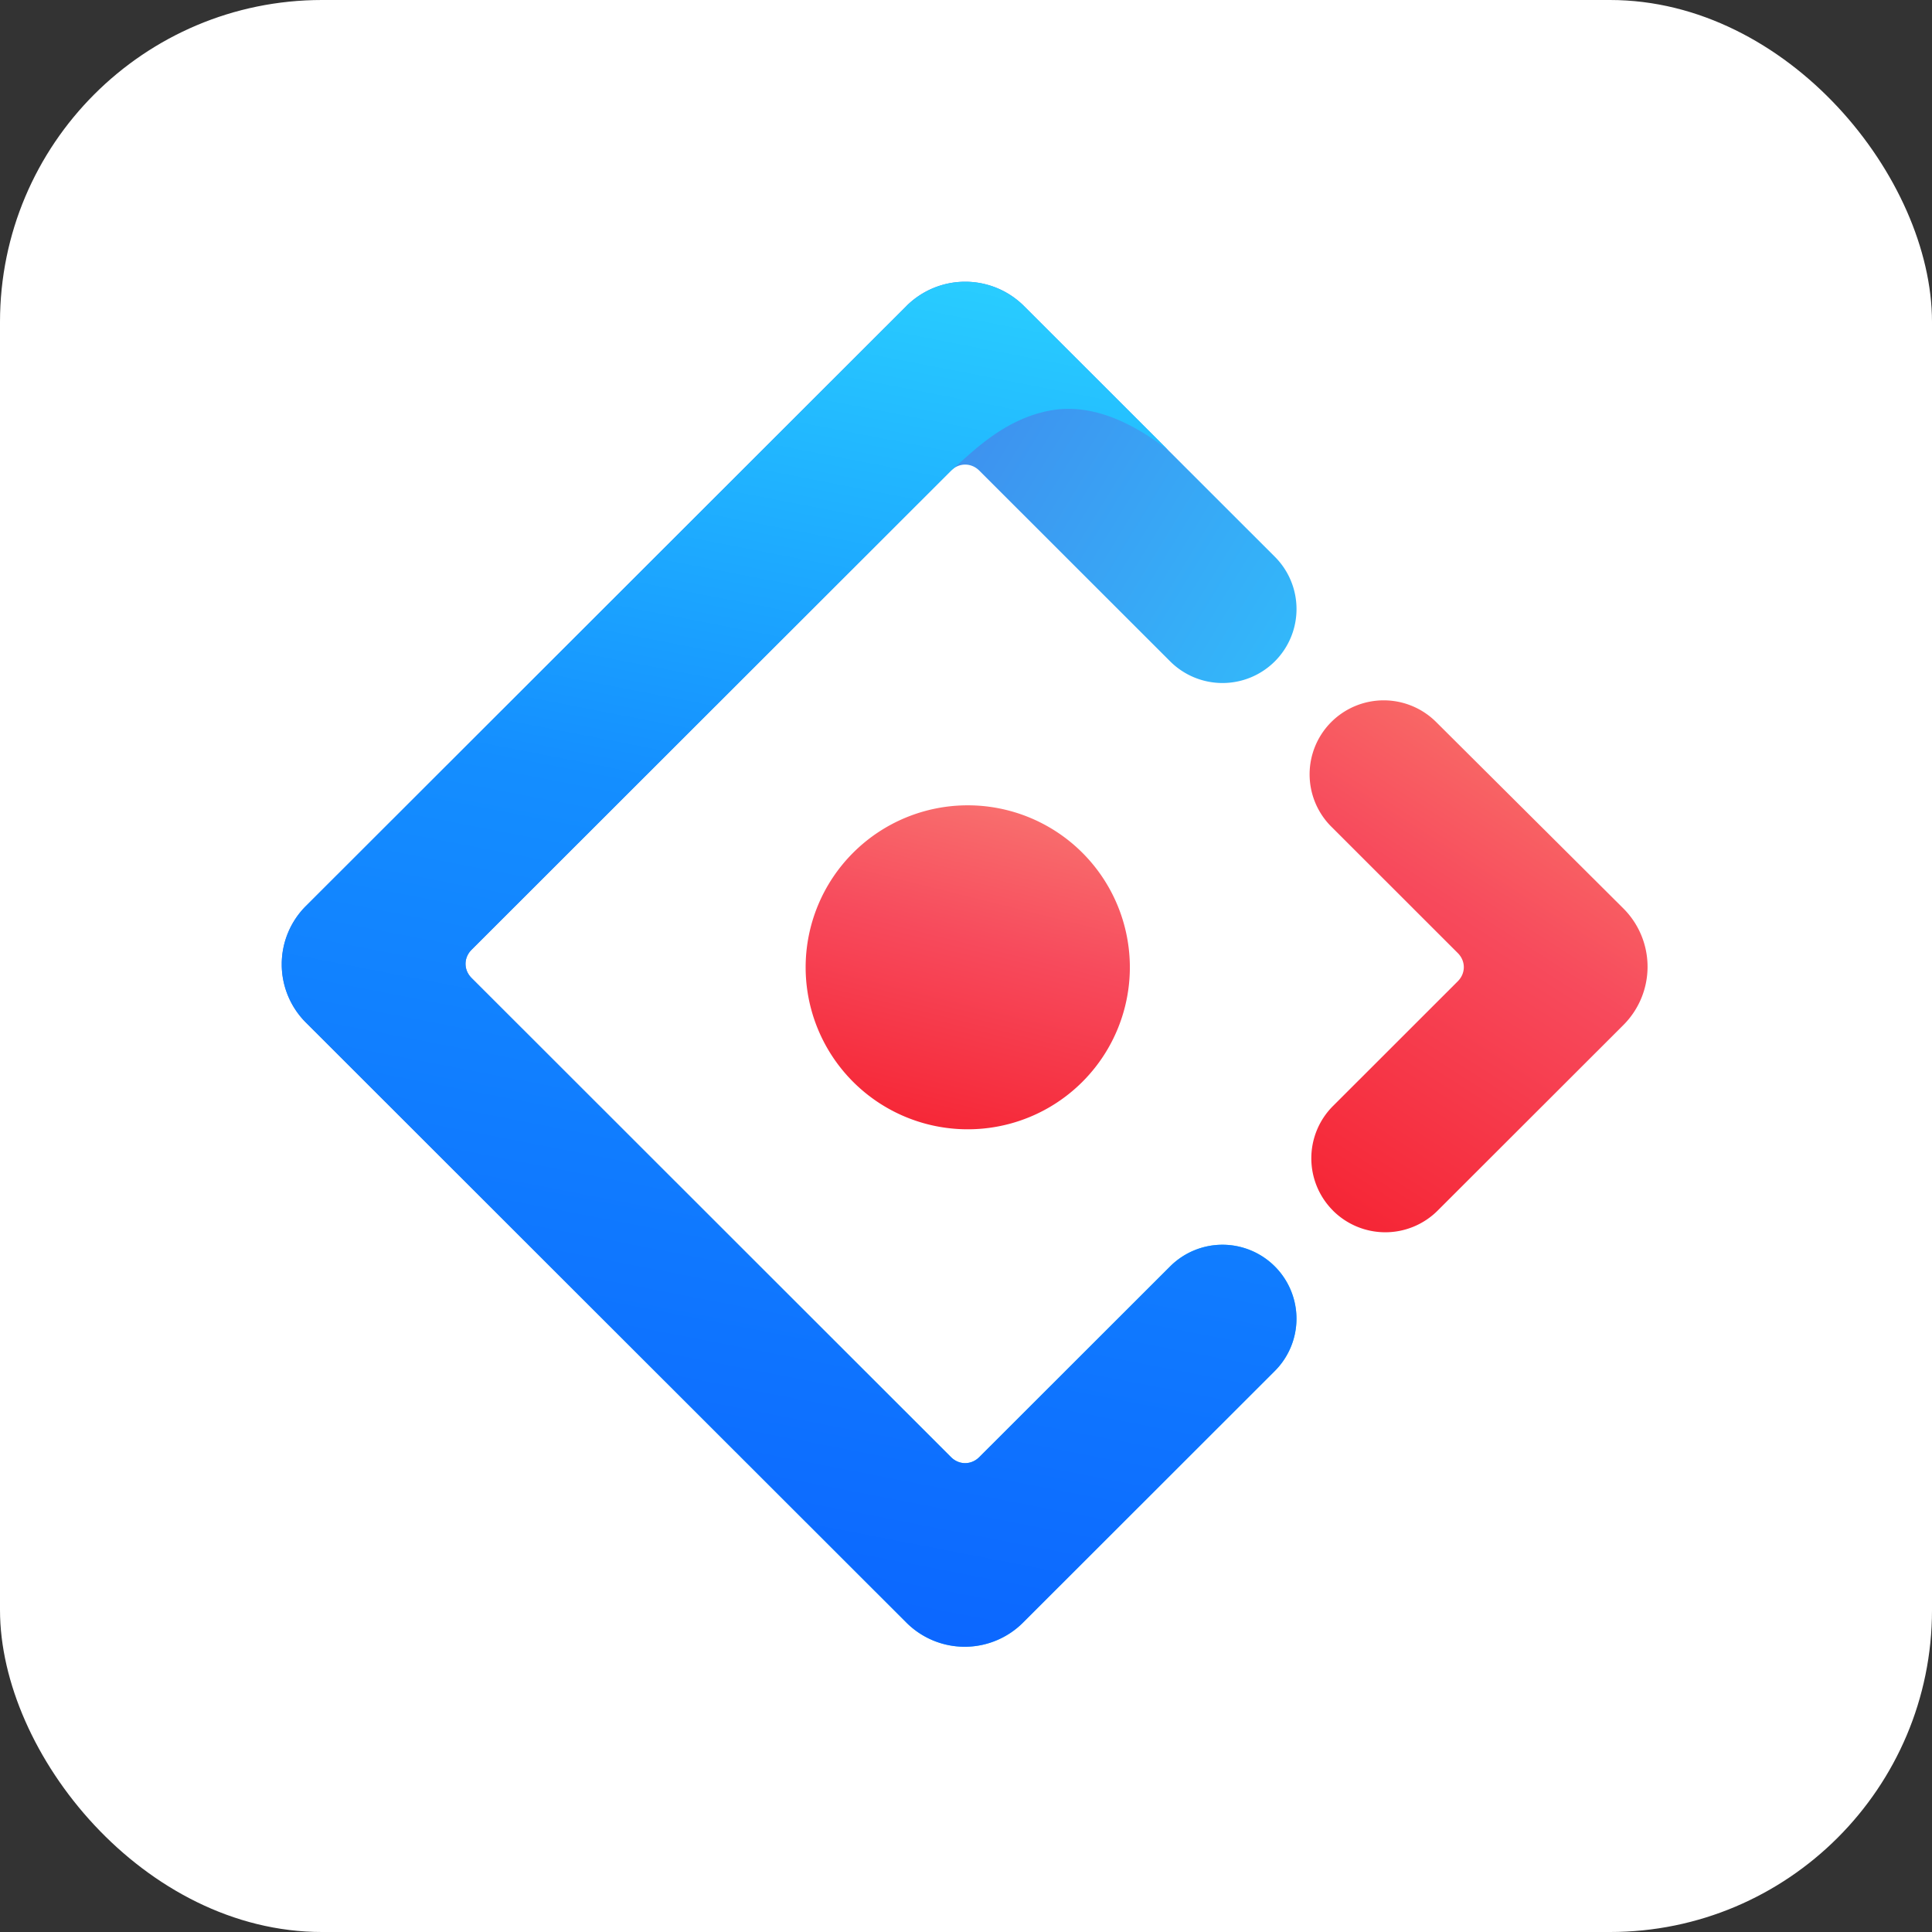 <svg
  xmlns="http://www.w3.org/2000/svg"
  width="48"
  height="48"
  viewBox="0 0 48 48"
>
  <rect x="0" y="0" width="48" height="48" fill="#333333" stroke="none"/>
  <rect width="48" height="48" fill="#fff" rx="8" />
  <g clip-path="url(#ant__a)">
    <path
      fill="url(#ant__b)"
      d="M22.52 7.604L7.601 22.509a2.045 2.045 0 000 2.897l14.917 14.906a2.049 2.049 0 002.9 0l6.254-6.25a1.837 1.837 0 000-2.599 1.84 1.84 0 00-2.6 0l-4.742 4.738c-.2.2-.503.2-.703 0L11.716 24.298c-.2-.2-.2-.502 0-.702l11.912-11.903c.2-.2.503-.2.703 0l4.741 4.738a1.84 1.84 0 002.601 0 1.837 1.837 0 000-2.599L25.42 7.583a2.068 2.068 0 00-2.9.02z"
    />
    <path
      fill="url(#ant__c)"
      d="M22.52 7.604L7.601 22.509a2.045 2.045 0 000 2.897l14.917 14.906a2.049 2.049 0 002.9 0l6.254-6.25a1.837 1.837 0 000-2.599 1.84 1.84 0 00-2.6 0l-4.742 4.738c-.2.2-.503.2-.703 0L11.716 24.298c-.2-.2-.2-.502 0-.702l11.912-11.903c.497-.428 1.308-1.296 2.5-1.5.884-.15 1.852.182 2.902.997l-3.61-3.607a2.069 2.069 0 00-2.9.02z"
    />
    <path
      fill="url(#ant__d)"
      d="M33.117 30.077a1.84 1.84 0 002.601 0l4.614-4.61a2.046 2.046 0 000-2.897l-4.654-4.634a1.844 1.844 0 00-2.603.003 1.837 1.837 0 000 2.598l3.143 3.141c.2.2.2.502 0 .702l-3.1 3.098a1.837 1.837 0 000 2.599z"
    />
    <path
      fill="url(#ant__e)"
      d="M24.043 28.057a4.026 4.026 0 004.028-4.025 4.026 4.026 0 00-4.028-4.024 4.026 4.026 0 00-4.027 4.024 4.026 4.026 0 004.027 4.025z"
    />
  </g>
  <defs>
    <linearGradient
      id="ant__b"
      x1="22.657"
      x2="36.833"
      y1="7"
      y2="15.657"
      gradientUnits="userSpaceOnUse"
    >
      <stop stop-color="#4285EB" />
      <stop offset="1" stop-color="#2EC7FF" />
    </linearGradient>
    <linearGradient
      id="ant__c"
      x1="24.559"
      x2="17.557"
      y1="7"
      y2="43.187"
      gradientUnits="userSpaceOnUse"
    >
      <stop stop-color="#29CDFF" />
      <stop offset=".379" stop-color="#148EFF" />
      <stop offset="1" stop-color="#0A60FF" />
    </linearGradient>
    <linearGradient
      id="ant__d"
      x1="38.388"
      x2="29.278"
      y1="15.685"
      y2="29.932"
      gradientUnits="userSpaceOnUse"
    >
      <stop stop-color="#FA816E" />
      <stop offset=".415" stop-color="#F74A5C" />
      <stop offset="1" stop-color="#F51D2C" />
    </linearGradient>
    <linearGradient
      id="ant__e"
      x1="25.504"
      x2="22.473"
      y1="17.135"
      y2="29.261"
      gradientUnits="userSpaceOnUse"
    >
      <stop stop-color="#FA8E7D" />
      <stop offset=".513" stop-color="#F74A5C" />
      <stop offset="1" stop-color="#F51D2C" />
    </linearGradient>
    <clipPath id="ant__a">
      <path fill="#fff" d="M0 0h34v34H0z" transform="translate(7 7)" />
    </clipPath>
  </defs>
</svg>
